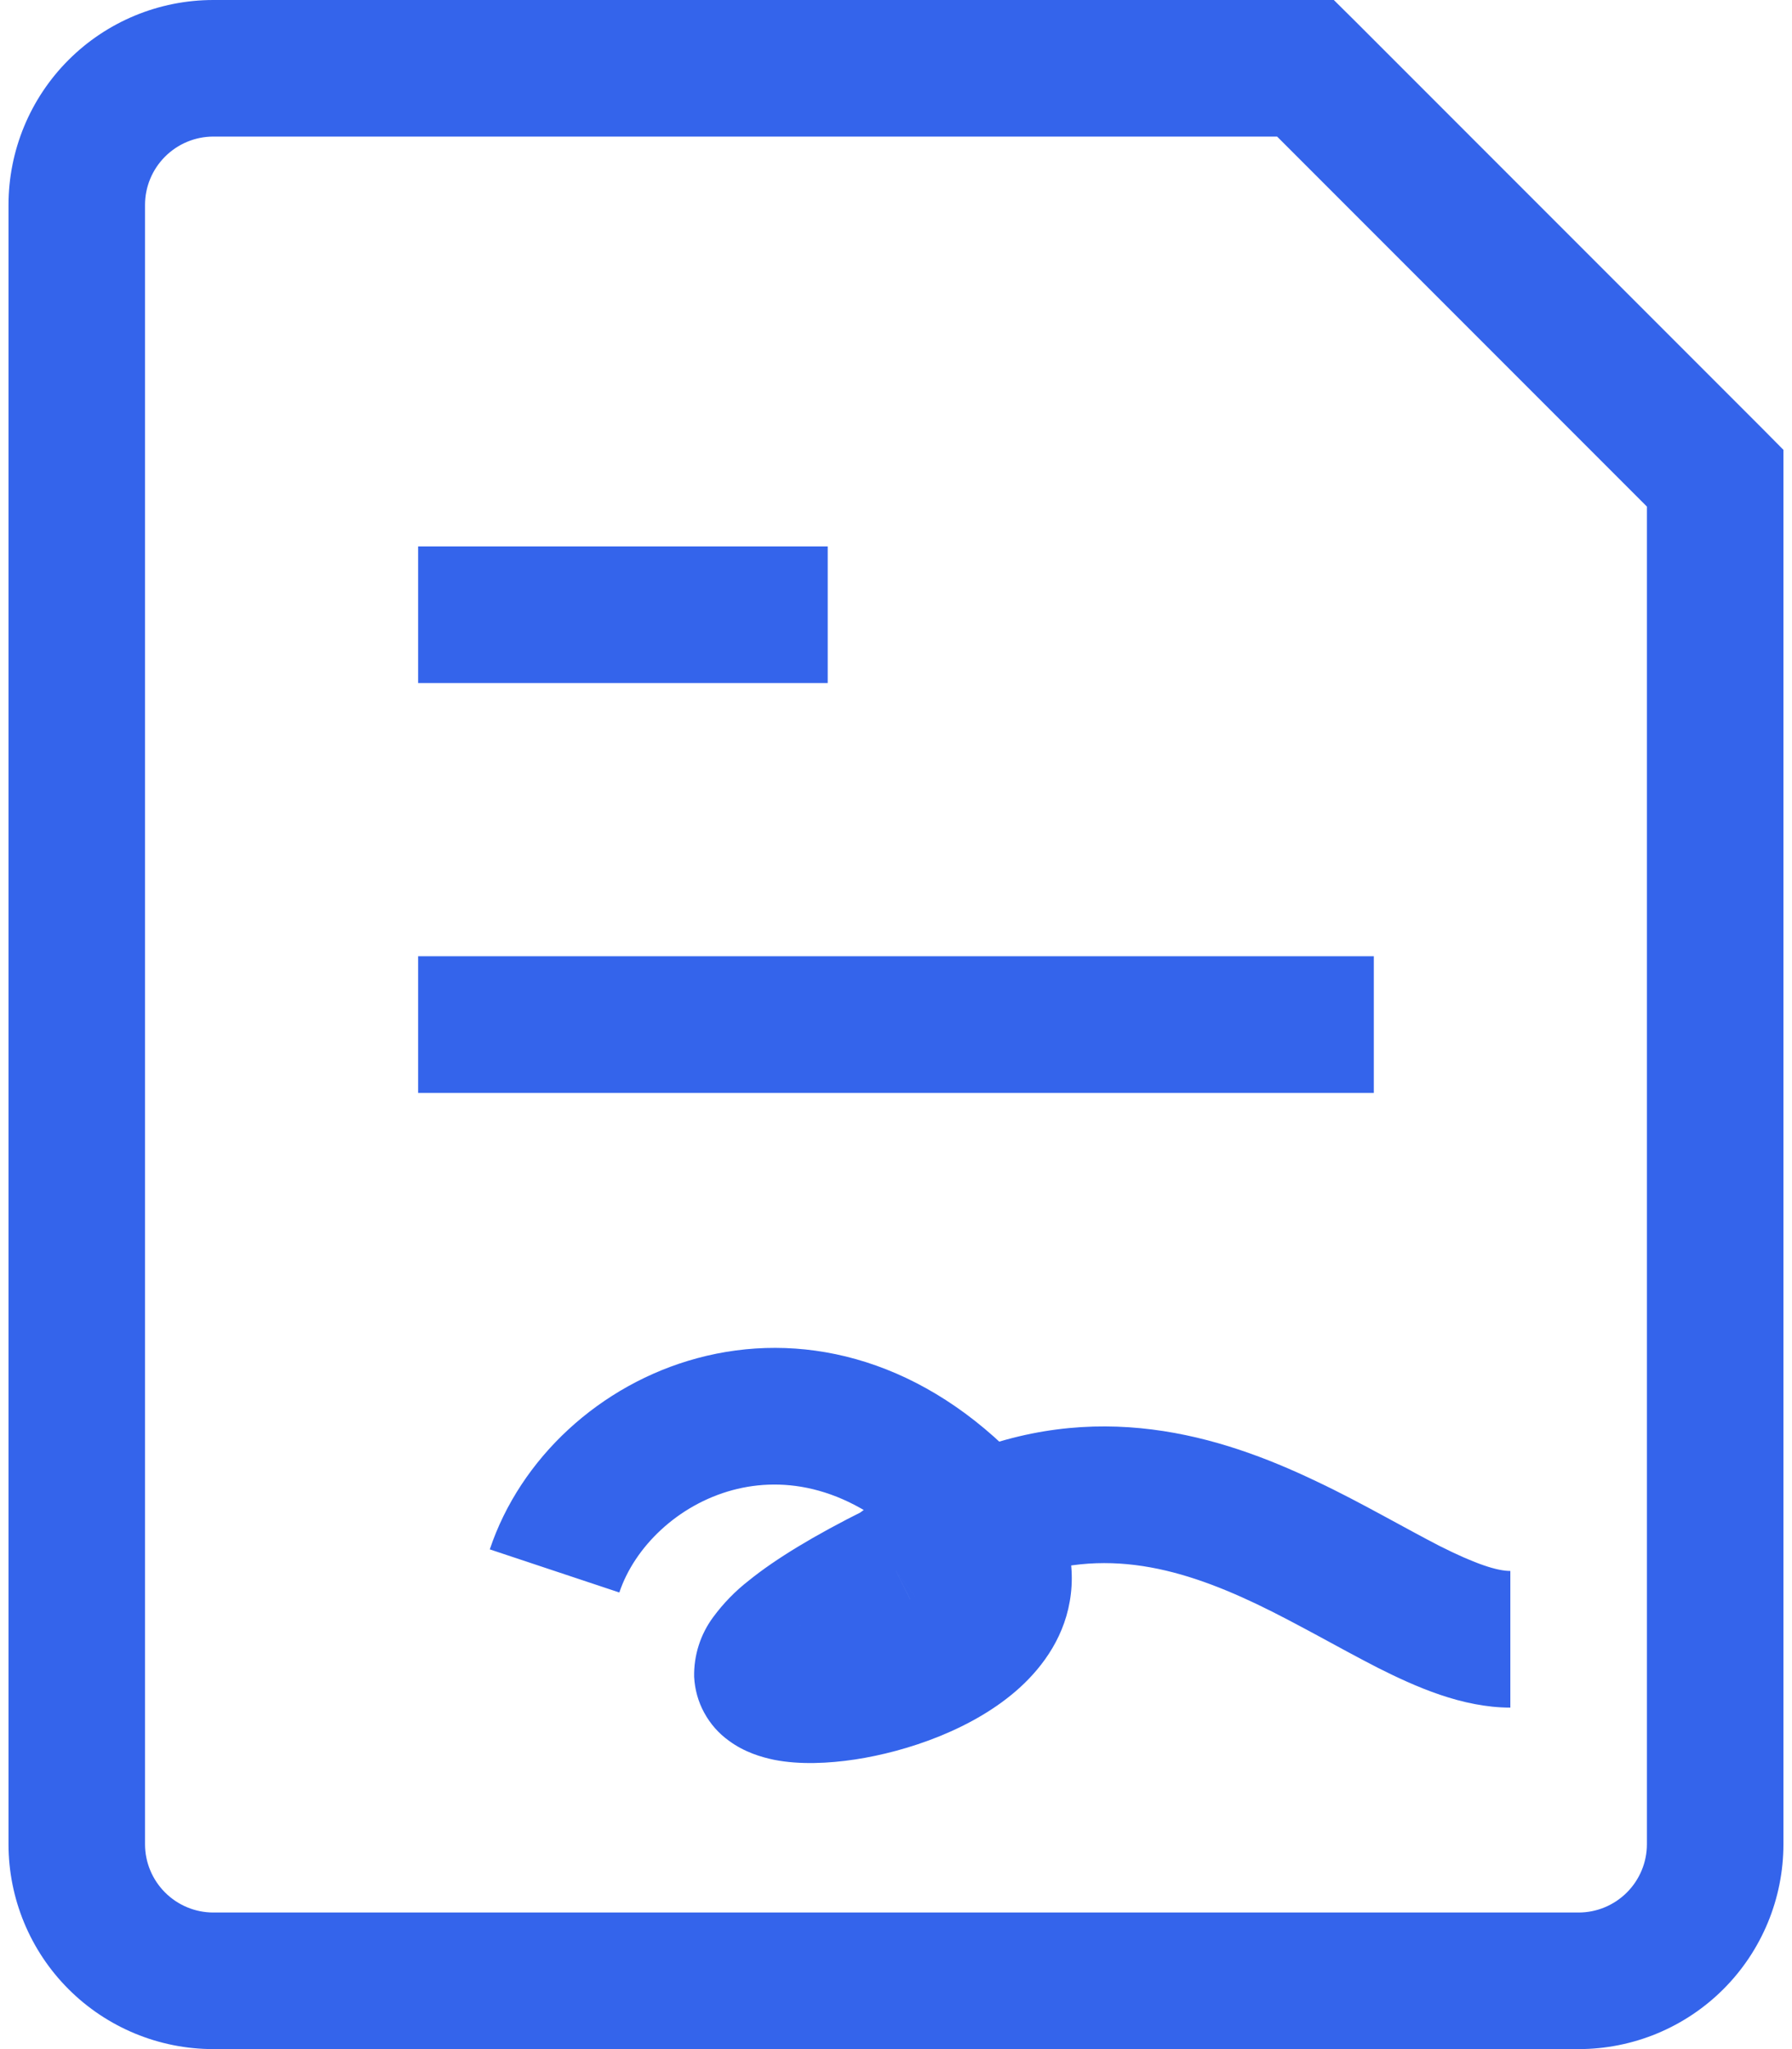<svg width="28" height="32" viewBox="0 0 28 32" fill="none" xmlns="http://www.w3.org/2000/svg">
<path d="M7.599 14.933H6.533V17.067H7.599V14.933ZM20.399 17.067H21.466V14.933H20.399V17.067ZM7.599 8.533H6.533V10.667H7.599V8.533ZM11.866 10.667H12.933V8.533H11.866V10.667ZM20.399 1.067L21.155 0.311L20.841 0H20.399V1.067ZM26.799 7.467H27.866V7.025L27.555 6.711L26.799 7.467ZM15.066 23.467L14.311 24.222L15.066 23.467ZM13.999 24.533L14.477 25.487L14.563 25.444L14.639 25.387L13.999 24.533ZM7.599 17.067H20.399V14.933H7.599V17.067ZM7.599 10.667H11.866V8.533H7.599V10.667ZM24.666 29.867H3.333V32H24.666V29.867ZM2.266 28.8V3.2H0.133V28.8H2.266ZM3.333 2.133H20.399V0H3.333V2.133ZM25.733 7.467V28.8H27.866V7.467H25.733ZM19.644 1.822L26.044 8.222L27.555 6.711L21.155 0.311L19.644 1.822ZM3.333 29.867C3.05 29.867 2.779 29.754 2.579 29.554C2.379 29.354 2.266 29.083 2.266 28.8H0.133C0.133 29.649 0.47 30.463 1.07 31.063C1.67 31.663 2.484 32 3.333 32V29.867ZM24.666 32C25.515 32 26.329 31.663 26.929 31.063C27.529 30.463 27.866 29.649 27.866 28.8H25.733C25.733 29.083 25.62 29.354 25.42 29.554C25.22 29.754 24.949 29.867 24.666 29.867V32ZM2.266 3.2C2.266 2.917 2.379 2.646 2.579 2.446C2.779 2.246 3.05 2.133 3.333 2.133V0C2.484 0 1.67 0.337 1.07 0.937C0.47 1.537 0.133 2.351 0.133 3.2H2.266ZM9.677 24.87C9.914 24.16 10.588 23.501 11.448 23.27C12.252 23.055 13.287 23.196 14.311 24.222L15.821 22.712C14.285 21.175 12.474 20.785 10.896 21.21C9.374 21.619 8.129 22.773 7.653 24.196L9.679 24.87H9.677ZM14.311 24.222C14.371 24.28 14.427 24.342 14.479 24.407L16.165 23.098C16.058 22.963 15.944 22.834 15.821 22.714L14.311 24.222ZM14.479 24.407C14.646 24.621 14.607 24.689 14.614 24.642C14.618 24.612 14.627 24.661 14.499 24.776C14.314 24.931 14.105 25.053 13.88 25.137C13.61 25.246 13.328 25.323 13.04 25.367C12.864 25.401 12.684 25.408 12.506 25.389C12.47 25.38 12.544 25.389 12.655 25.468C12.791 25.573 12.892 25.717 12.942 25.882C12.992 26.046 12.989 26.222 12.935 26.385C12.923 26.42 12.906 26.454 12.886 26.485C12.882 26.49 12.918 26.443 13.04 26.342C13.283 26.146 13.731 25.86 14.477 25.489L13.522 23.58C12.717 23.981 12.114 24.348 11.7 24.683C11.49 24.846 11.303 25.038 11.145 25.252C10.944 25.522 10.839 25.851 10.846 26.187C10.856 26.383 10.909 26.576 11.004 26.748C11.098 26.921 11.23 27.071 11.39 27.185C11.632 27.364 11.898 27.441 12.094 27.482C12.493 27.561 12.948 27.539 13.36 27.477C14.17 27.354 15.22 27.004 15.934 26.355C16.306 26.016 16.658 25.53 16.732 24.892C16.809 24.239 16.574 23.627 16.163 23.1L14.477 24.407H14.479ZM14.639 25.387C14.981 25.126 15.352 24.906 15.745 24.732L14.898 22.773C14.386 22.995 13.874 23.296 13.36 23.68L14.639 25.387ZM15.745 24.732C17.131 24.132 18.371 24.448 19.64 25.052C19.96 25.205 20.271 25.372 20.587 25.542C20.894 25.709 21.219 25.886 21.526 26.044C22.115 26.34 22.844 26.667 23.599 26.667V24.533C23.399 24.533 23.07 24.433 22.49 24.141C22.217 24 21.931 23.842 21.603 23.665C21.283 23.492 20.928 23.302 20.557 23.128C19.068 22.417 17.12 21.813 14.898 22.773L15.745 24.732Z" fill="#3464eb"/>
</svg>
